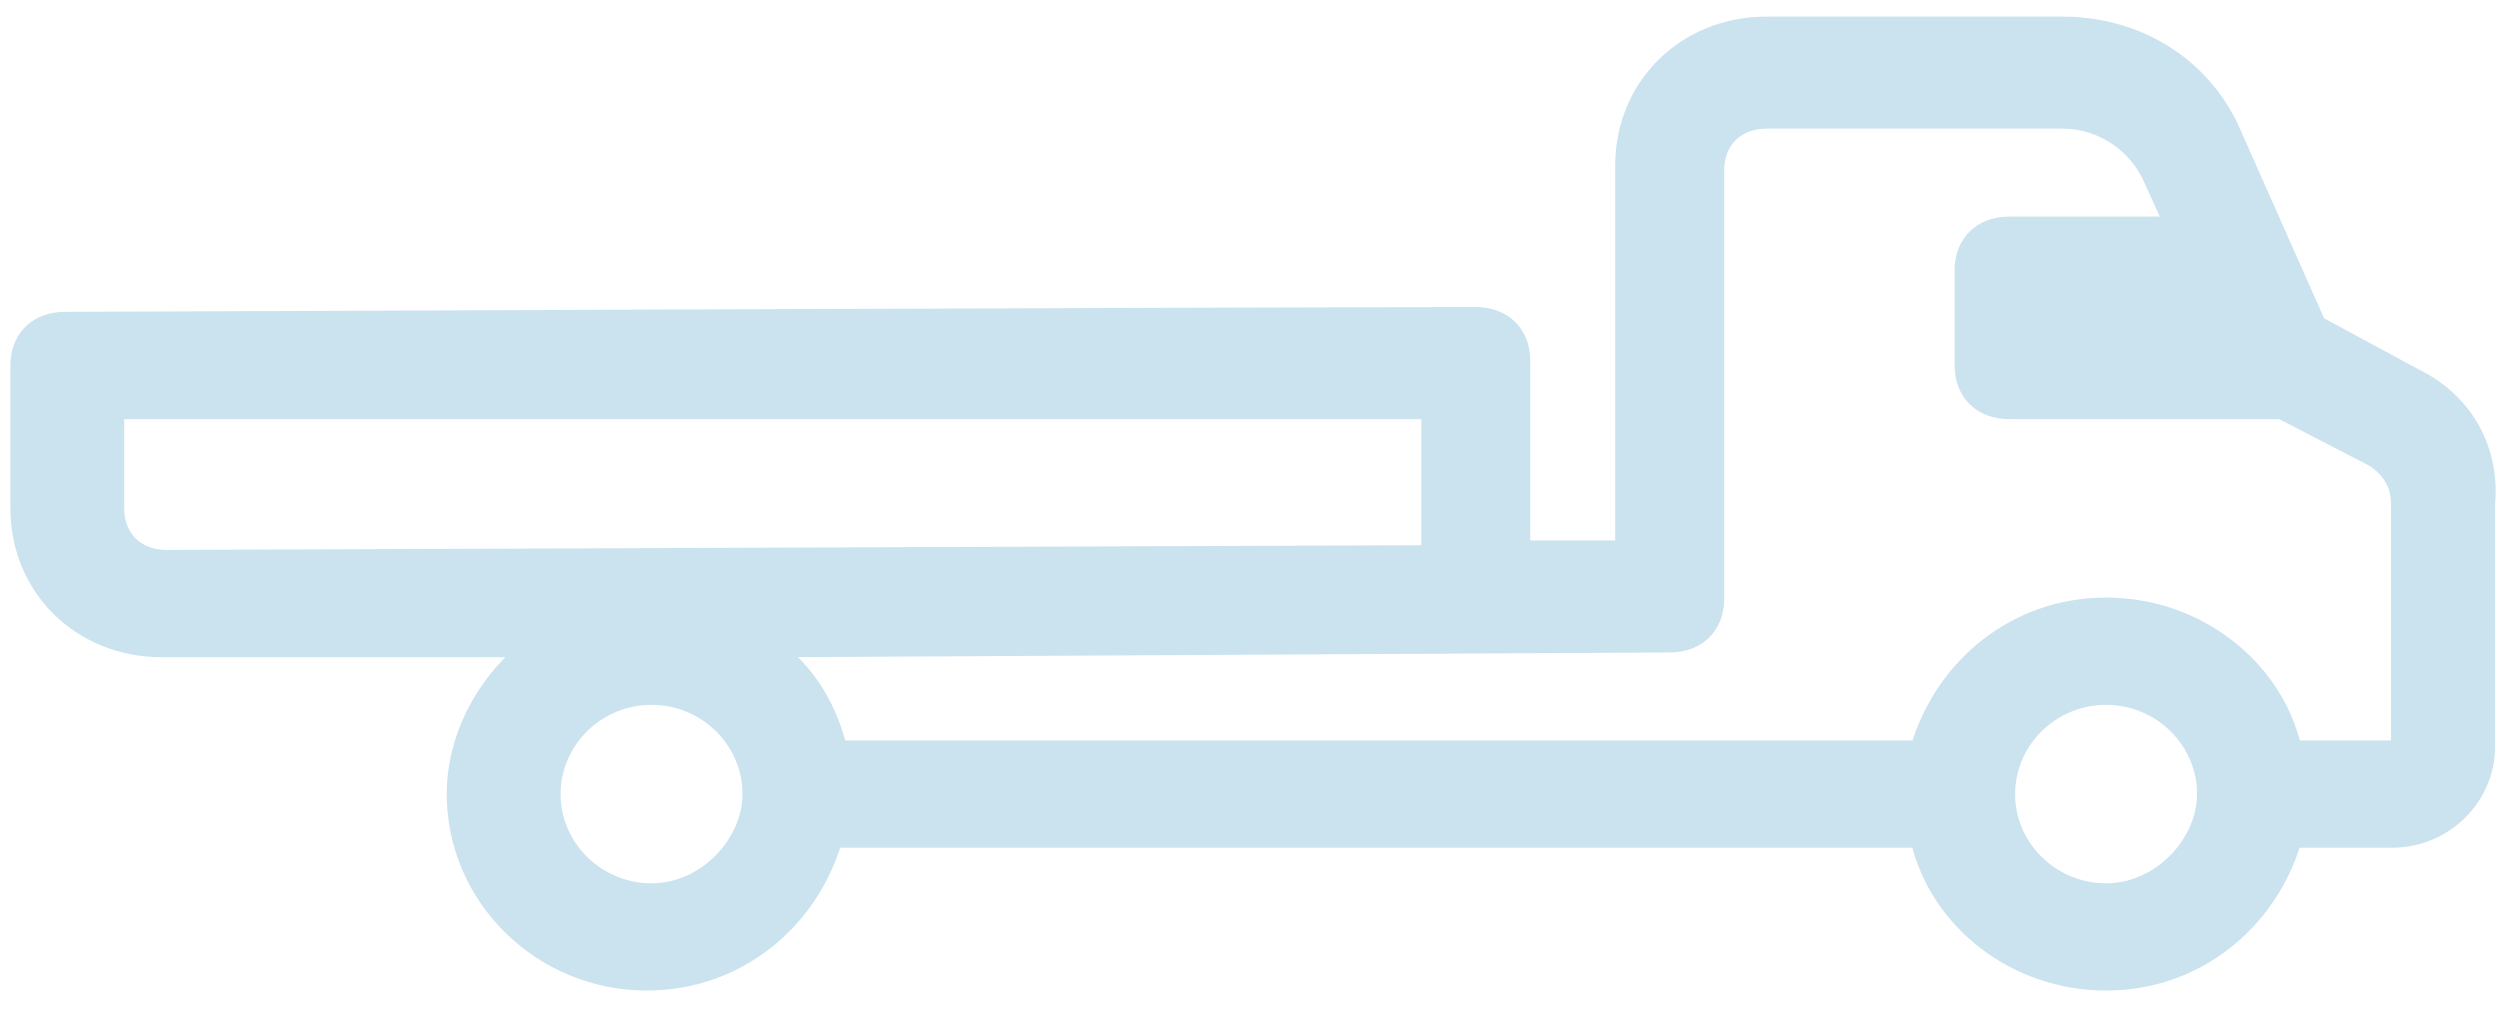 <svg width="104" height="42" viewBox="0 0 104 42" fill="none" xmlns="http://www.w3.org/2000/svg">
<path d="M100.522 15.6L96.488 13.421L93.059 5.696C91.849 2.724 89.025 0.941 85.798 0.941H73.494C70.065 0.941 67.443 3.517 67.443 6.884V22.732H63.409V15.006C63.409 13.818 62.603 13.025 61.392 13.025C52.001 13.026 2.699 13.223 2.699 13.223C1.488 13.223 0.682 14.016 0.682 15.204V21.147C0.682 24.515 3.304 27.09 6.733 27.09H21.658C20.045 28.477 18.834 30.656 18.834 33.033C18.834 37.391 22.465 40.957 26.902 40.957C30.735 40.957 33.76 38.381 34.768 35.014H79.747C80.554 38.381 83.781 40.957 87.613 40.957C91.445 40.957 94.471 38.381 95.479 35.014H99.513C101.732 35.014 103.547 33.231 103.547 31.052V20.949C103.749 18.572 102.539 16.591 100.522 15.6ZM6.934 23.128C5.724 23.128 4.917 22.336 4.917 21.147V17.185H59.376V22.93L6.934 23.128ZM27.104 36.995C24.885 36.995 23.07 35.212 23.07 33.033C23.07 30.854 24.885 29.071 27.104 29.071C29.323 29.071 31.138 30.854 31.138 33.033C31.138 35.014 29.323 36.995 27.104 36.995ZM87.613 36.995C85.394 36.995 83.579 35.212 83.579 33.033C83.579 30.854 85.394 29.071 87.613 29.071C89.832 29.071 91.647 30.854 91.647 33.033C91.647 35.014 89.832 36.995 87.613 36.995ZM99.715 23.128V27.09V31.052H95.479C94.672 27.684 91.445 25.109 87.613 25.109C83.781 25.109 80.755 27.684 79.747 31.052H34.97C34.567 29.467 33.76 28.081 32.55 27.09L69.46 26.892C70.671 26.892 71.477 26.099 71.477 24.911V7.082C71.477 5.894 72.284 5.101 73.494 5.101H85.798C87.411 5.101 88.823 6.092 89.428 7.479L90.235 9.261H83.579C82.369 9.261 81.562 10.054 81.562 11.242V15.204C81.562 16.393 82.369 17.185 83.579 17.185H94.874L98.706 19.166C99.311 19.562 99.715 20.157 99.715 20.949V23.128Z" fill="#CBE2EF" stroke="#CBE2EF" stroke-width="0.5"/>
</svg>
